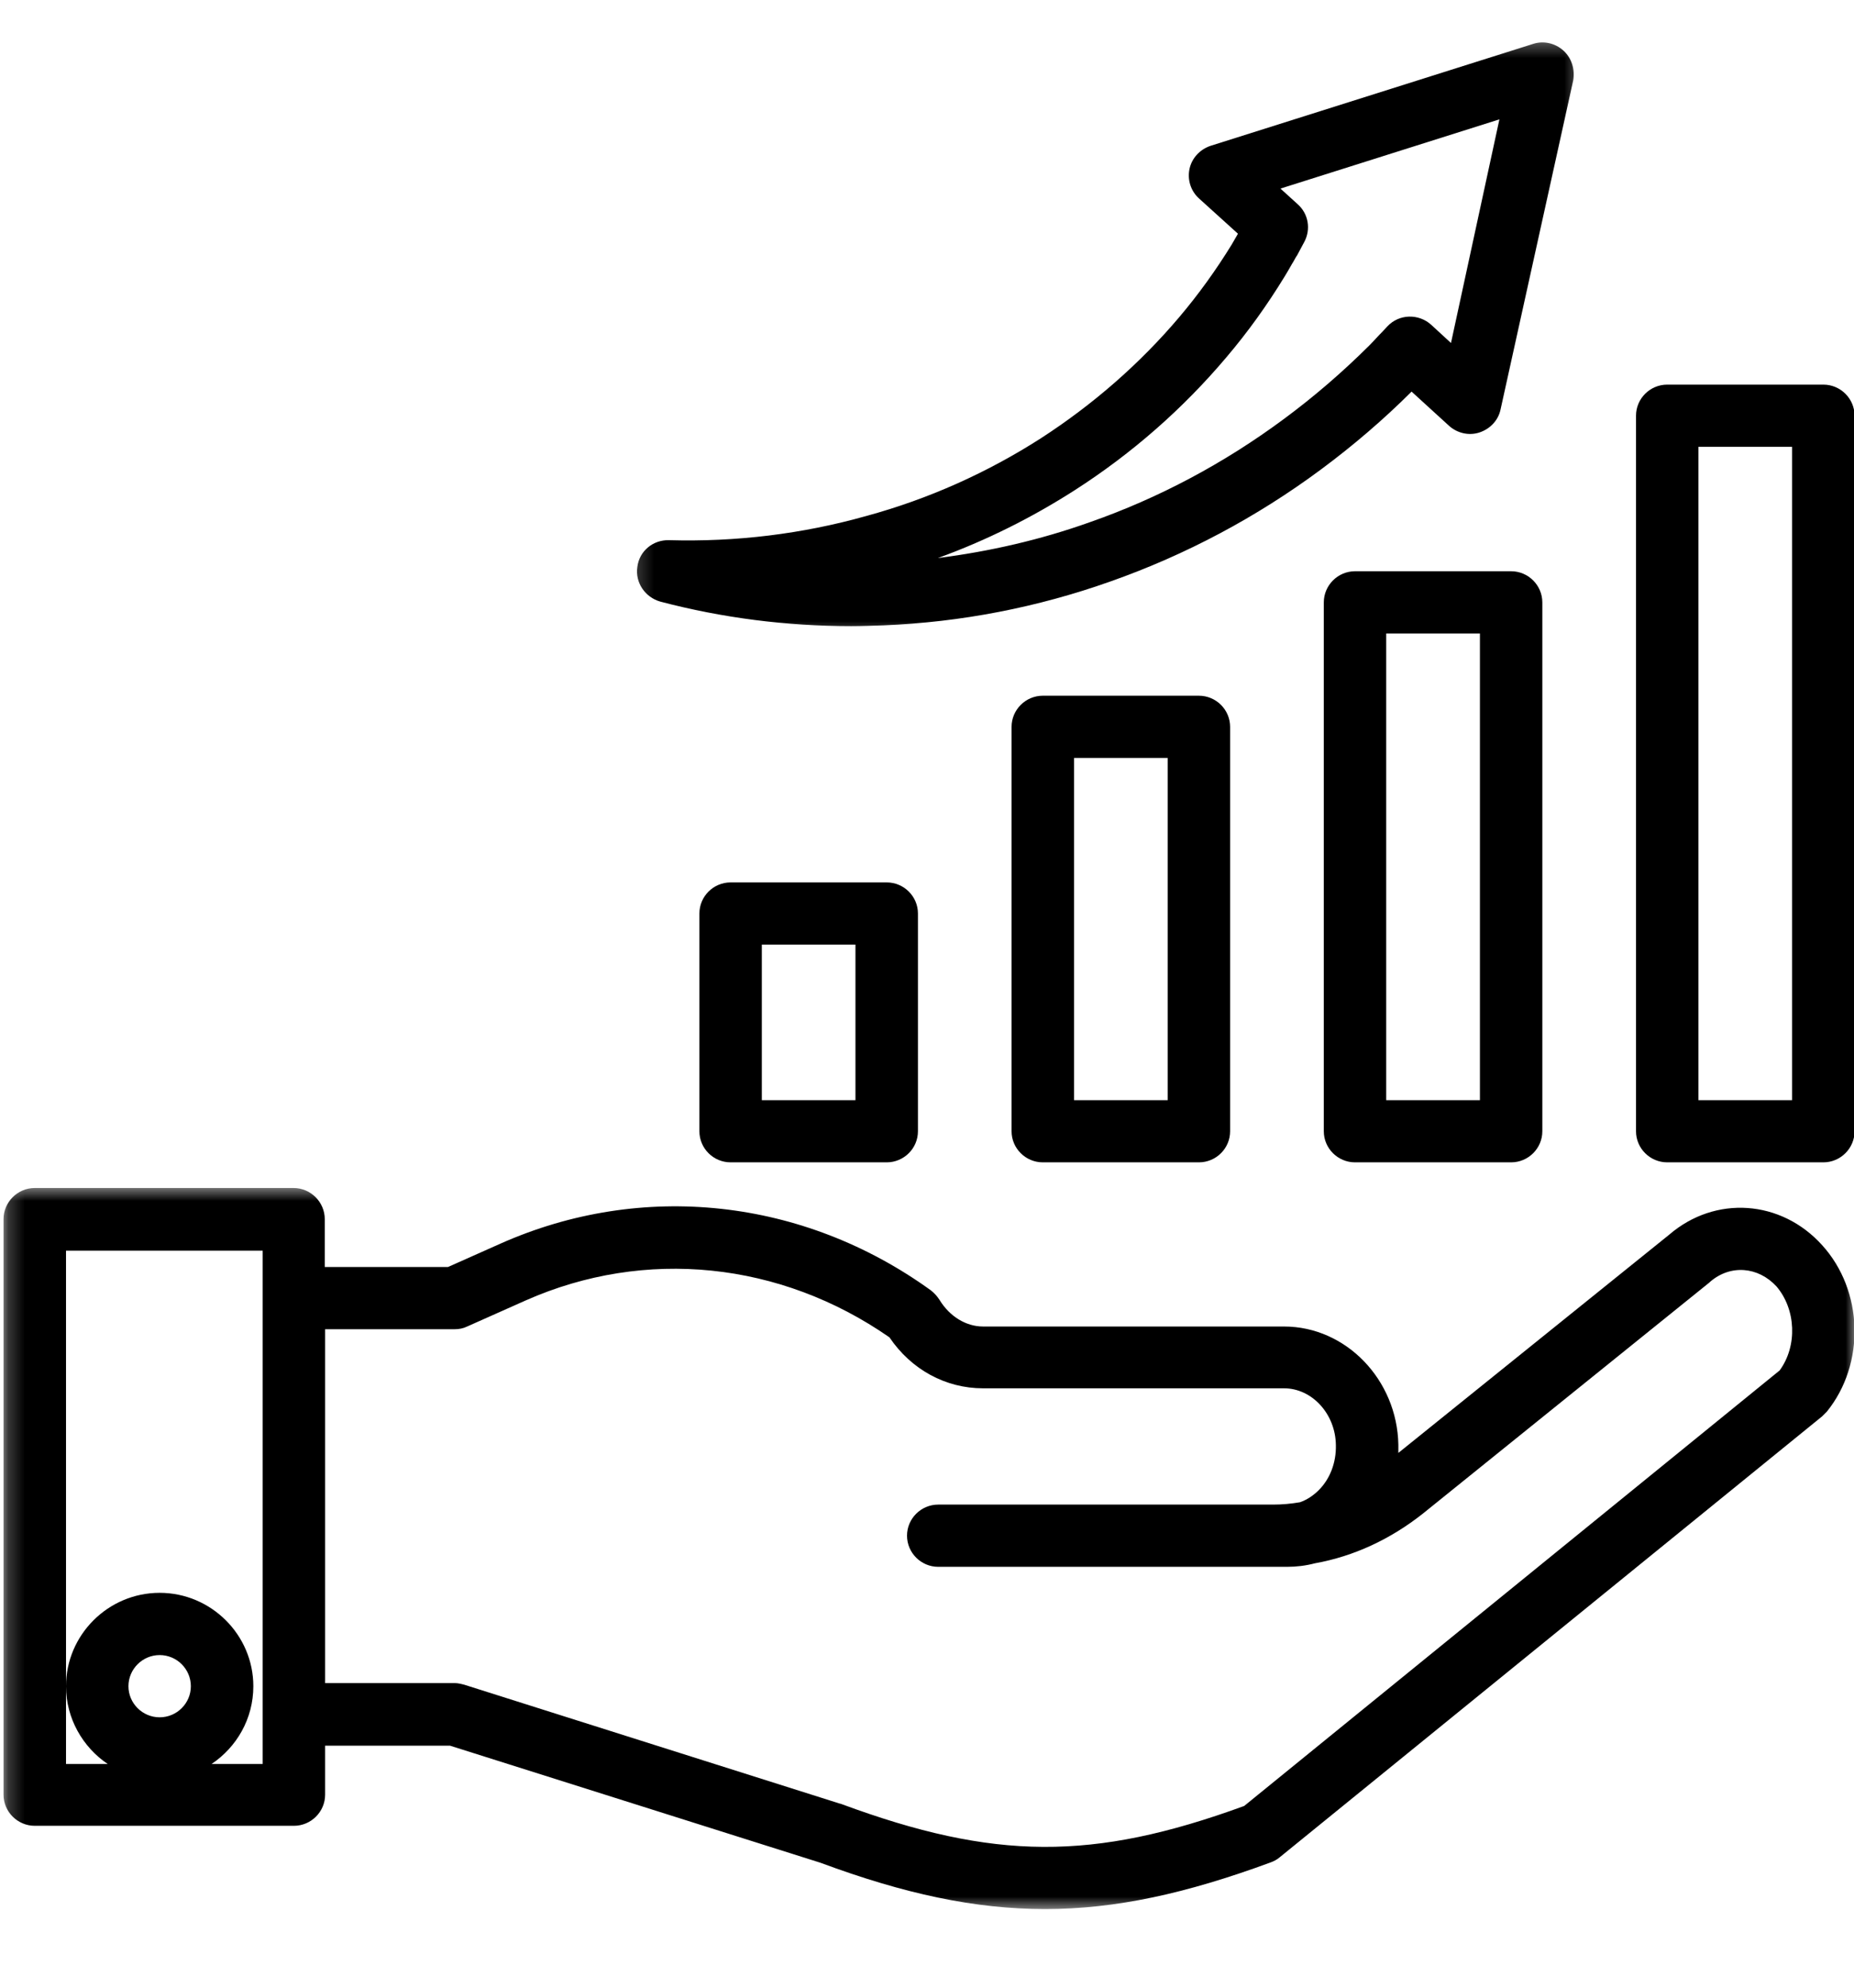 <svg width="112" height="120" viewBox="0 0 112 120" fill="none" xmlns="http://www.w3.org/2000/svg">
    <g clip-path="url(#clip0_839_637)">
    <path d="M44.136 53.273C43.097 53.273 42.251 54.117 42.251 55.149V68.297C42.251 69.33 43.097 70.173 44.136 70.173H53.567C54.603 70.173 55.453 69.33 55.453 68.297V55.149C55.453 54.117 54.603 53.273 53.567 53.273H44.136ZM51.678 66.421H46.022V57.026H51.678V66.421Z" fill="black"/>
    <path d="M62.994 42.002C61.959 42.002 61.109 42.849 61.109 43.882V68.297C61.109 69.33 61.959 70.173 62.994 70.173H72.425C73.465 70.173 74.311 69.33 74.311 68.297V43.882C74.311 42.849 73.465 42.002 72.425 42.002H62.994ZM70.54 66.42H64.884V45.758H70.54V66.42Z" fill="black"/>
    <path d="M81.856 34.487C80.821 34.487 79.971 35.335 79.971 36.368V68.297C79.971 69.33 80.821 70.173 81.856 70.173H91.287C92.323 70.173 93.172 69.33 93.172 68.297V36.368C93.172 35.335 92.323 34.487 91.287 34.487H81.856ZM89.402 66.42H83.741V38.244H89.402V66.42Z" fill="black"/>
    <path d="M110.149 23.22H100.718C99.678 23.22 98.832 24.064 98.832 25.097V68.297C98.832 69.329 99.678 70.173 100.718 70.173H110.149C111.184 70.173 112.034 69.329 112.034 68.297V25.097C112.034 24.064 111.184 23.22 110.149 23.22ZM108.259 66.42H102.603V26.977H108.259V66.42Z" fill="black"/>
    <mask id="mask0_839_637" style="mask-type:luminance" maskUnits="userSpaceOnUse" x="38" y="2" width="58" height="37">
    <path d="M38.191 2.335H95.623V38.516H38.191V2.335Z" fill="white"/>
    </mask>
    <g mask="url(#mask0_839_637)">
    <path d="M94.445 3.053C93.949 2.606 93.246 2.442 92.607 2.653L73.133 8.803C72.498 9.014 72.002 9.535 71.86 10.189C71.718 10.847 71.933 11.527 72.425 11.975L74.785 14.11C74.664 14.32 74.526 14.557 74.405 14.768C73.465 16.296 72.403 17.772 71.247 19.136C68.866 21.951 66.036 24.417 62.878 26.461C59.651 28.527 56.113 30.123 52.316 31.156C48.472 32.236 44.464 32.727 40.409 32.611C39.443 32.589 38.618 33.269 38.502 34.229C38.36 35.172 38.972 36.062 39.891 36.321C43.64 37.306 47.506 37.801 51.419 37.801C52.057 37.801 52.718 37.775 53.378 37.754C58.046 37.564 62.666 36.673 67.097 35.098C71.627 33.502 75.915 31.225 79.807 28.337C81.74 26.904 83.577 25.333 85.273 23.642L87.538 25.708C88.034 26.155 88.742 26.319 89.376 26.108C90.014 25.897 90.51 25.381 90.648 24.722L95.036 4.861C95.153 4.181 94.941 3.497 94.445 3.053ZM87.654 20.707L86.455 19.605C85.7 18.925 84.522 18.947 83.815 19.7L83.53 20.006C83.25 20.285 82.986 20.591 82.706 20.87C81.101 22.467 79.358 23.969 77.542 25.308C73.957 27.963 69.996 30.076 65.824 31.531C62.856 32.589 59.789 33.291 56.656 33.691C59.577 32.632 62.334 31.251 64.905 29.607C68.395 27.373 71.485 24.653 74.099 21.555C75.398 20.027 76.554 18.409 77.589 16.718C77.753 16.459 77.896 16.201 78.059 15.917C78.154 15.779 78.228 15.611 78.318 15.474C78.344 15.448 78.344 15.426 78.366 15.401L78.793 14.604C79.194 13.851 79.052 12.913 78.392 12.328L77.352 11.385L90.579 7.206L87.654 20.707Z" fill="black"/>
    </g>
    <mask id="mask1_839_637" style="mask-type:luminance" maskUnits="userSpaceOnUse" x="0" y="71" width="113" height="45">
    <path d="M0.213 71.567H112.19V115.361H0.213V71.567Z" fill="white"/>
    </mask>
    <g mask="url(#mask1_839_637)">
    <path d="M100.835 74.541L84.475 87.715C84.475 87.547 84.475 87.383 84.475 87.22C84.401 83.299 81.312 80.084 77.568 80.084H59.387C58.352 80.084 57.36 79.473 56.747 78.462C56.609 78.251 56.441 78.061 56.229 77.898C48.52 72.333 38.782 71.279 30.227 75.083L27.065 76.491H19.619V73.603C19.619 72.57 18.769 71.722 17.733 71.722H2.098C1.063 71.722 0.213 72.57 0.213 73.603V108.35C0.213 109.383 1.063 110.227 2.098 110.227H17.755C18.79 110.227 19.64 109.383 19.64 108.35V105.39H27.186L49.559 112.456C54.629 114.337 58.896 115.254 63.136 115.254C67.403 115.254 71.67 114.311 76.765 112.435C76.951 112.366 77.141 112.271 77.305 112.129L110.076 85.507C110.171 85.412 110.266 85.317 110.36 85.223C112.694 82.335 112.574 77.924 110.076 75.174C107.599 72.428 103.617 72.148 100.835 74.541ZM9.644 103.677C8.608 103.677 7.759 102.833 7.759 101.8C7.759 100.767 8.608 99.92 9.644 99.92C10.684 99.92 11.529 100.767 11.529 101.8C11.529 102.833 10.684 103.677 9.644 103.677ZM15.869 78.393V106.496H12.78C14.29 105.484 15.304 103.771 15.304 101.8C15.304 98.702 12.755 96.162 9.644 96.162C6.533 96.162 3.988 98.702 3.988 101.8C3.988 103.746 5.002 105.484 6.507 106.496H3.988V75.505H15.869V78.393ZM107.509 82.735L75.16 109.03C66.014 112.366 60.047 112.318 50.832 108.914C50.806 108.914 50.785 108.888 50.737 108.888L28.036 101.706C27.846 101.658 27.656 101.611 27.466 101.611H19.64V80.248H27.466C27.725 80.248 27.988 80.2 28.221 80.084L31.759 78.509C38.972 75.316 47.152 76.163 53.731 80.738C55.051 82.688 57.127 83.815 59.387 83.815H77.568C79.263 83.815 80.678 85.365 80.7 87.241C80.726 88.3 80.346 89.285 79.664 89.965C79.332 90.297 78.935 90.555 78.534 90.693C77.99 90.787 77.447 90.835 76.908 90.835H56.678C55.643 90.835 54.793 91.678 54.793 92.711C54.793 93.748 55.643 94.592 56.678 94.592H77.753C78.318 94.592 78.888 94.523 79.427 94.381C81.787 93.959 84 92.926 85.959 91.377L103.263 77.429C103.285 77.407 103.285 77.407 103.311 77.382C104.536 76.327 106.21 76.465 107.319 77.665C108.497 79.051 108.592 81.255 107.509 82.735Z" fill="black"/>
    </g>
    </g>
    <defs>
    <clipPath id="clip0_839_637">
    <rect width="112" height="120" fill="white"/>
    </clipPath>
    </defs>
    </svg>
    